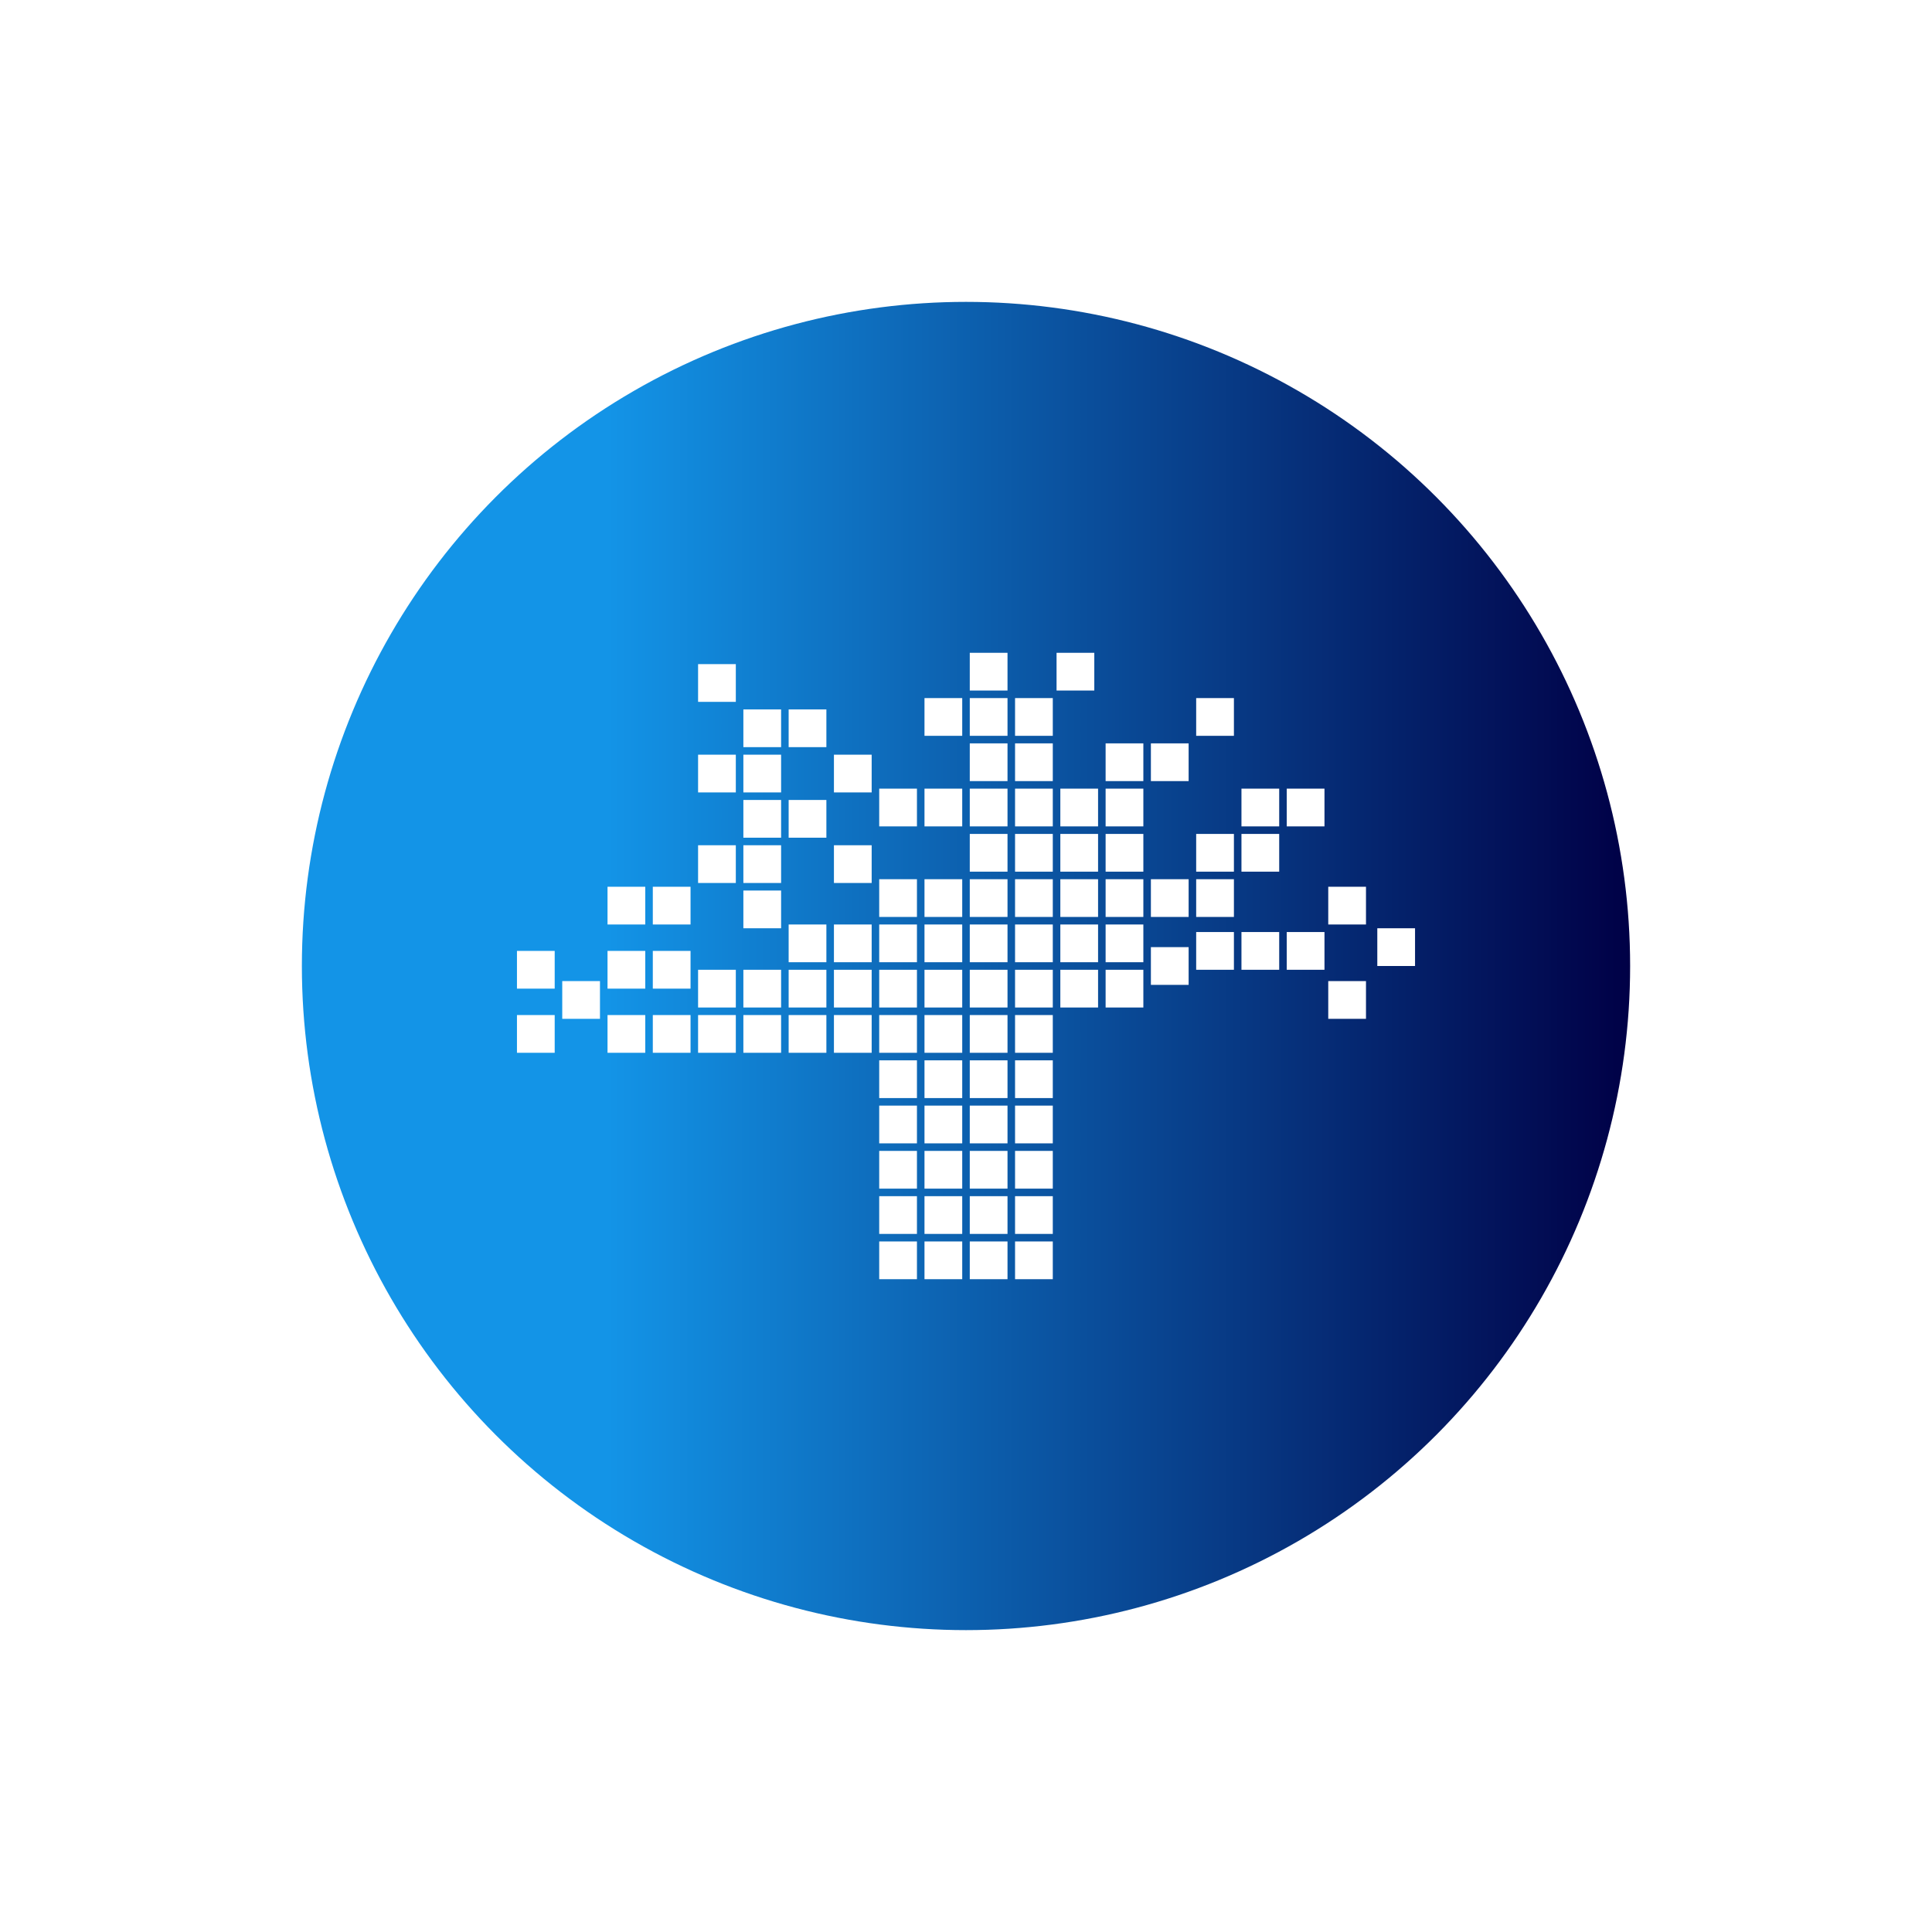 <svg id="Layer_1" data-name="Layer 1" xmlns="http://www.w3.org/2000/svg" xmlns:xlink="http://www.w3.org/1999/xlink" viewBox="0 0 512 512"><defs><style>.cls-1{fill:#fff;}.cls-2{fill:url(#linear-gradient);}</style><linearGradient id="linear-gradient" x1="80" y1="256" x2="432" y2="256" gradientUnits="userSpaceOnUse"><stop offset="0.23" stop-color="#1394e7"/><stop offset="1" stop-color="#000046"/></linearGradient></defs><g id="mask-2"><rect id="path-1" class="cls-1" x="-0.33" y="-0.33" width="512.67" height="512.67"/></g><rect class="cls-1" x="-0.25" y="-0.25" width="512" height="512"/><circle class="cls-2" cx="256" cy="256" r="176"/><rect class="cls-1" x="269" y="293" width="10" height="10"/><rect class="cls-1" x="257" y="293" width="10" height="10"/><rect class="cls-1" x="245" y="293" width="10" height="10"/><rect class="cls-1" x="269" y="281" width="10" height="10"/><rect class="cls-1" x="257" y="281" width="10" height="10"/><rect class="cls-1" x="245" y="281" width="10" height="10"/><rect class="cls-1" x="269" y="269" width="10" height="10"/><rect class="cls-1" x="257" y="269" width="10" height="10"/><rect class="cls-1" x="245" y="269" width="10" height="10"/><rect class="cls-1" x="269" y="329" width="10" height="10"/><rect class="cls-1" x="257" y="329" width="10" height="10"/><rect class="cls-1" x="245" y="329" width="10" height="10"/><rect class="cls-1" x="269" y="317" width="10" height="10"/><rect class="cls-1" x="257" y="317" width="10" height="10"/><rect class="cls-1" x="245" y="317" width="10" height="10"/><rect class="cls-1" x="269" y="305" width="10" height="10"/><rect class="cls-1" x="257" y="305" width="10" height="10"/><rect class="cls-1" x="245" y="305" width="10" height="10"/><rect class="cls-1" x="233" y="293" width="10" height="10"/><rect class="cls-1" x="233" y="281" width="10" height="10"/><rect class="cls-1" x="233" y="329" width="10" height="10"/><rect class="cls-1" x="233" y="317" width="10" height="10"/><rect class="cls-1" x="233" y="305" width="10" height="10"/><rect class="cls-1" x="233" y="269" width="10" height="10"/><rect class="cls-1" x="221" y="269" width="10" height="10"/><rect class="cls-1" x="233" y="257" width="10" height="10"/><rect class="cls-1" x="233" y="245" width="10" height="10"/><rect class="cls-1" x="221" y="224" width="10" height="10"/><rect class="cls-1" x="233" y="233" width="10" height="10"/><rect class="cls-1" x="221" y="245" width="10" height="10"/><rect class="cls-1" x="209" y="245" width="10" height="10"/><rect class="cls-1" x="269" y="245" width="10" height="10"/><rect class="cls-1" x="257" y="245" width="10" height="10"/><rect class="cls-1" x="245" y="245" width="10" height="10"/><rect class="cls-1" x="269" y="233" width="10" height="10"/><rect class="cls-1" x="281" y="233" width="10" height="10"/><rect class="cls-1" x="293" y="233" width="10" height="10"/><rect class="cls-1" x="305" y="233" width="10" height="10"/><rect class="cls-1" x="317" y="233" width="10" height="10"/><rect class="cls-1" x="317" y="221" width="10" height="10"/><rect class="cls-1" x="293" y="221" width="10" height="10"/><rect class="cls-1" x="281" y="221" width="10" height="10"/><rect class="cls-1" x="281" y="209" width="10" height="10"/><rect class="cls-1" x="293" y="209" width="10" height="10"/><rect class="cls-1" x="293" y="197" width="10" height="10"/><rect class="cls-1" x="305" y="197" width="10" height="10"/><rect class="cls-1" x="317" y="185" width="10" height="10"/><rect class="cls-1" x="269" y="221" width="10" height="10"/><rect class="cls-1" x="257" y="221" width="10" height="10"/><rect class="cls-1" x="269" y="209" width="10" height="10"/><rect class="cls-1" x="257" y="209" width="10" height="10"/><rect class="cls-1" x="257" y="197" width="10" height="10"/><rect class="cls-1" x="257" y="185" width="10" height="10"/><rect class="cls-1" x="269" y="185" width="10" height="10"/><rect class="cls-1" x="269" y="197" width="10" height="10"/><rect class="cls-1" x="280" y="173" width="10" height="10"/><rect class="cls-1" x="257" y="173" width="10" height="10"/><rect class="cls-1" x="245" y="185" width="10" height="10"/><rect class="cls-1" x="245" y="209" width="10" height="10"/><rect class="cls-1" x="233" y="209" width="10" height="10"/><rect class="cls-1" x="329" y="221" width="10" height="10"/><rect class="cls-1" x="329" y="209" width="10" height="10"/><rect class="cls-1" x="341" y="209" width="10" height="10"/><rect class="cls-1" x="281" y="257" width="10" height="10"/><rect class="cls-1" x="281" y="245" width="10" height="10"/><rect class="cls-1" x="293" y="257" width="10" height="10"/><rect class="cls-1" x="305" y="251" width="10" height="10"/><rect class="cls-1" x="317" y="247" width="10" height="10"/><rect class="cls-1" x="329" y="247" width="10" height="10"/><rect class="cls-1" x="341" y="247" width="10" height="10"/><rect class="cls-1" x="352" y="260" width="10" height="10"/><rect class="cls-1" x="352" y="235" width="10" height="10"/><rect class="cls-1" x="365" y="246" width="10" height="10"/><rect class="cls-1" x="293" y="245" width="10" height="10"/><rect class="cls-1" x="257" y="233" width="10" height="10"/><rect class="cls-1" x="245" y="233" width="10" height="10"/><rect class="cls-1" x="197" y="236" width="10" height="10"/><rect class="cls-1" x="197" y="224" width="10" height="10"/><rect class="cls-1" x="209" y="212" width="10" height="10"/><rect class="cls-1" x="197" y="212" width="10" height="10"/><rect class="cls-1" x="197" y="200" width="10" height="10"/><rect class="cls-1" x="197" y="188" width="10" height="10"/><rect class="cls-1" x="185" y="176" width="10" height="10"/><rect class="cls-1" x="209" y="188" width="10" height="10"/><rect class="cls-1" x="221" y="200" width="10" height="10"/><rect class="cls-1" x="185" y="200" width="10" height="10"/><rect class="cls-1" x="185" y="224" width="10" height="10"/><rect class="cls-1" x="173" y="235" width="10" height="10"/><rect class="cls-1" x="161" y="235" width="10" height="10"/><rect class="cls-1" x="221" y="257" width="10" height="10"/><rect class="cls-1" x="209" y="269" width="10" height="10"/><rect class="cls-1" x="197" y="269" width="10" height="10"/><rect class="cls-1" x="185" y="269" width="10" height="10"/><rect class="cls-1" x="173" y="269" width="10" height="10"/><rect class="cls-1" x="161" y="269" width="10" height="10"/><rect class="cls-1" x="149" y="260" width="10" height="10"/><rect class="cls-1" x="137" y="269" width="10" height="10"/><rect class="cls-1" x="137" y="252" width="10" height="10"/><rect class="cls-1" x="209" y="257" width="10" height="10"/><rect class="cls-1" x="197" y="257" width="10" height="10"/><rect class="cls-1" x="185" y="257" width="10" height="10"/><rect class="cls-1" x="173" y="252" width="10" height="10"/><rect class="cls-1" x="161" y="252" width="10" height="10"/><rect class="cls-1" x="269" y="257" width="10" height="10"/><rect class="cls-1" x="257" y="257" width="10" height="10"/><rect class="cls-1" x="245" y="257" width="10" height="10"/></svg>